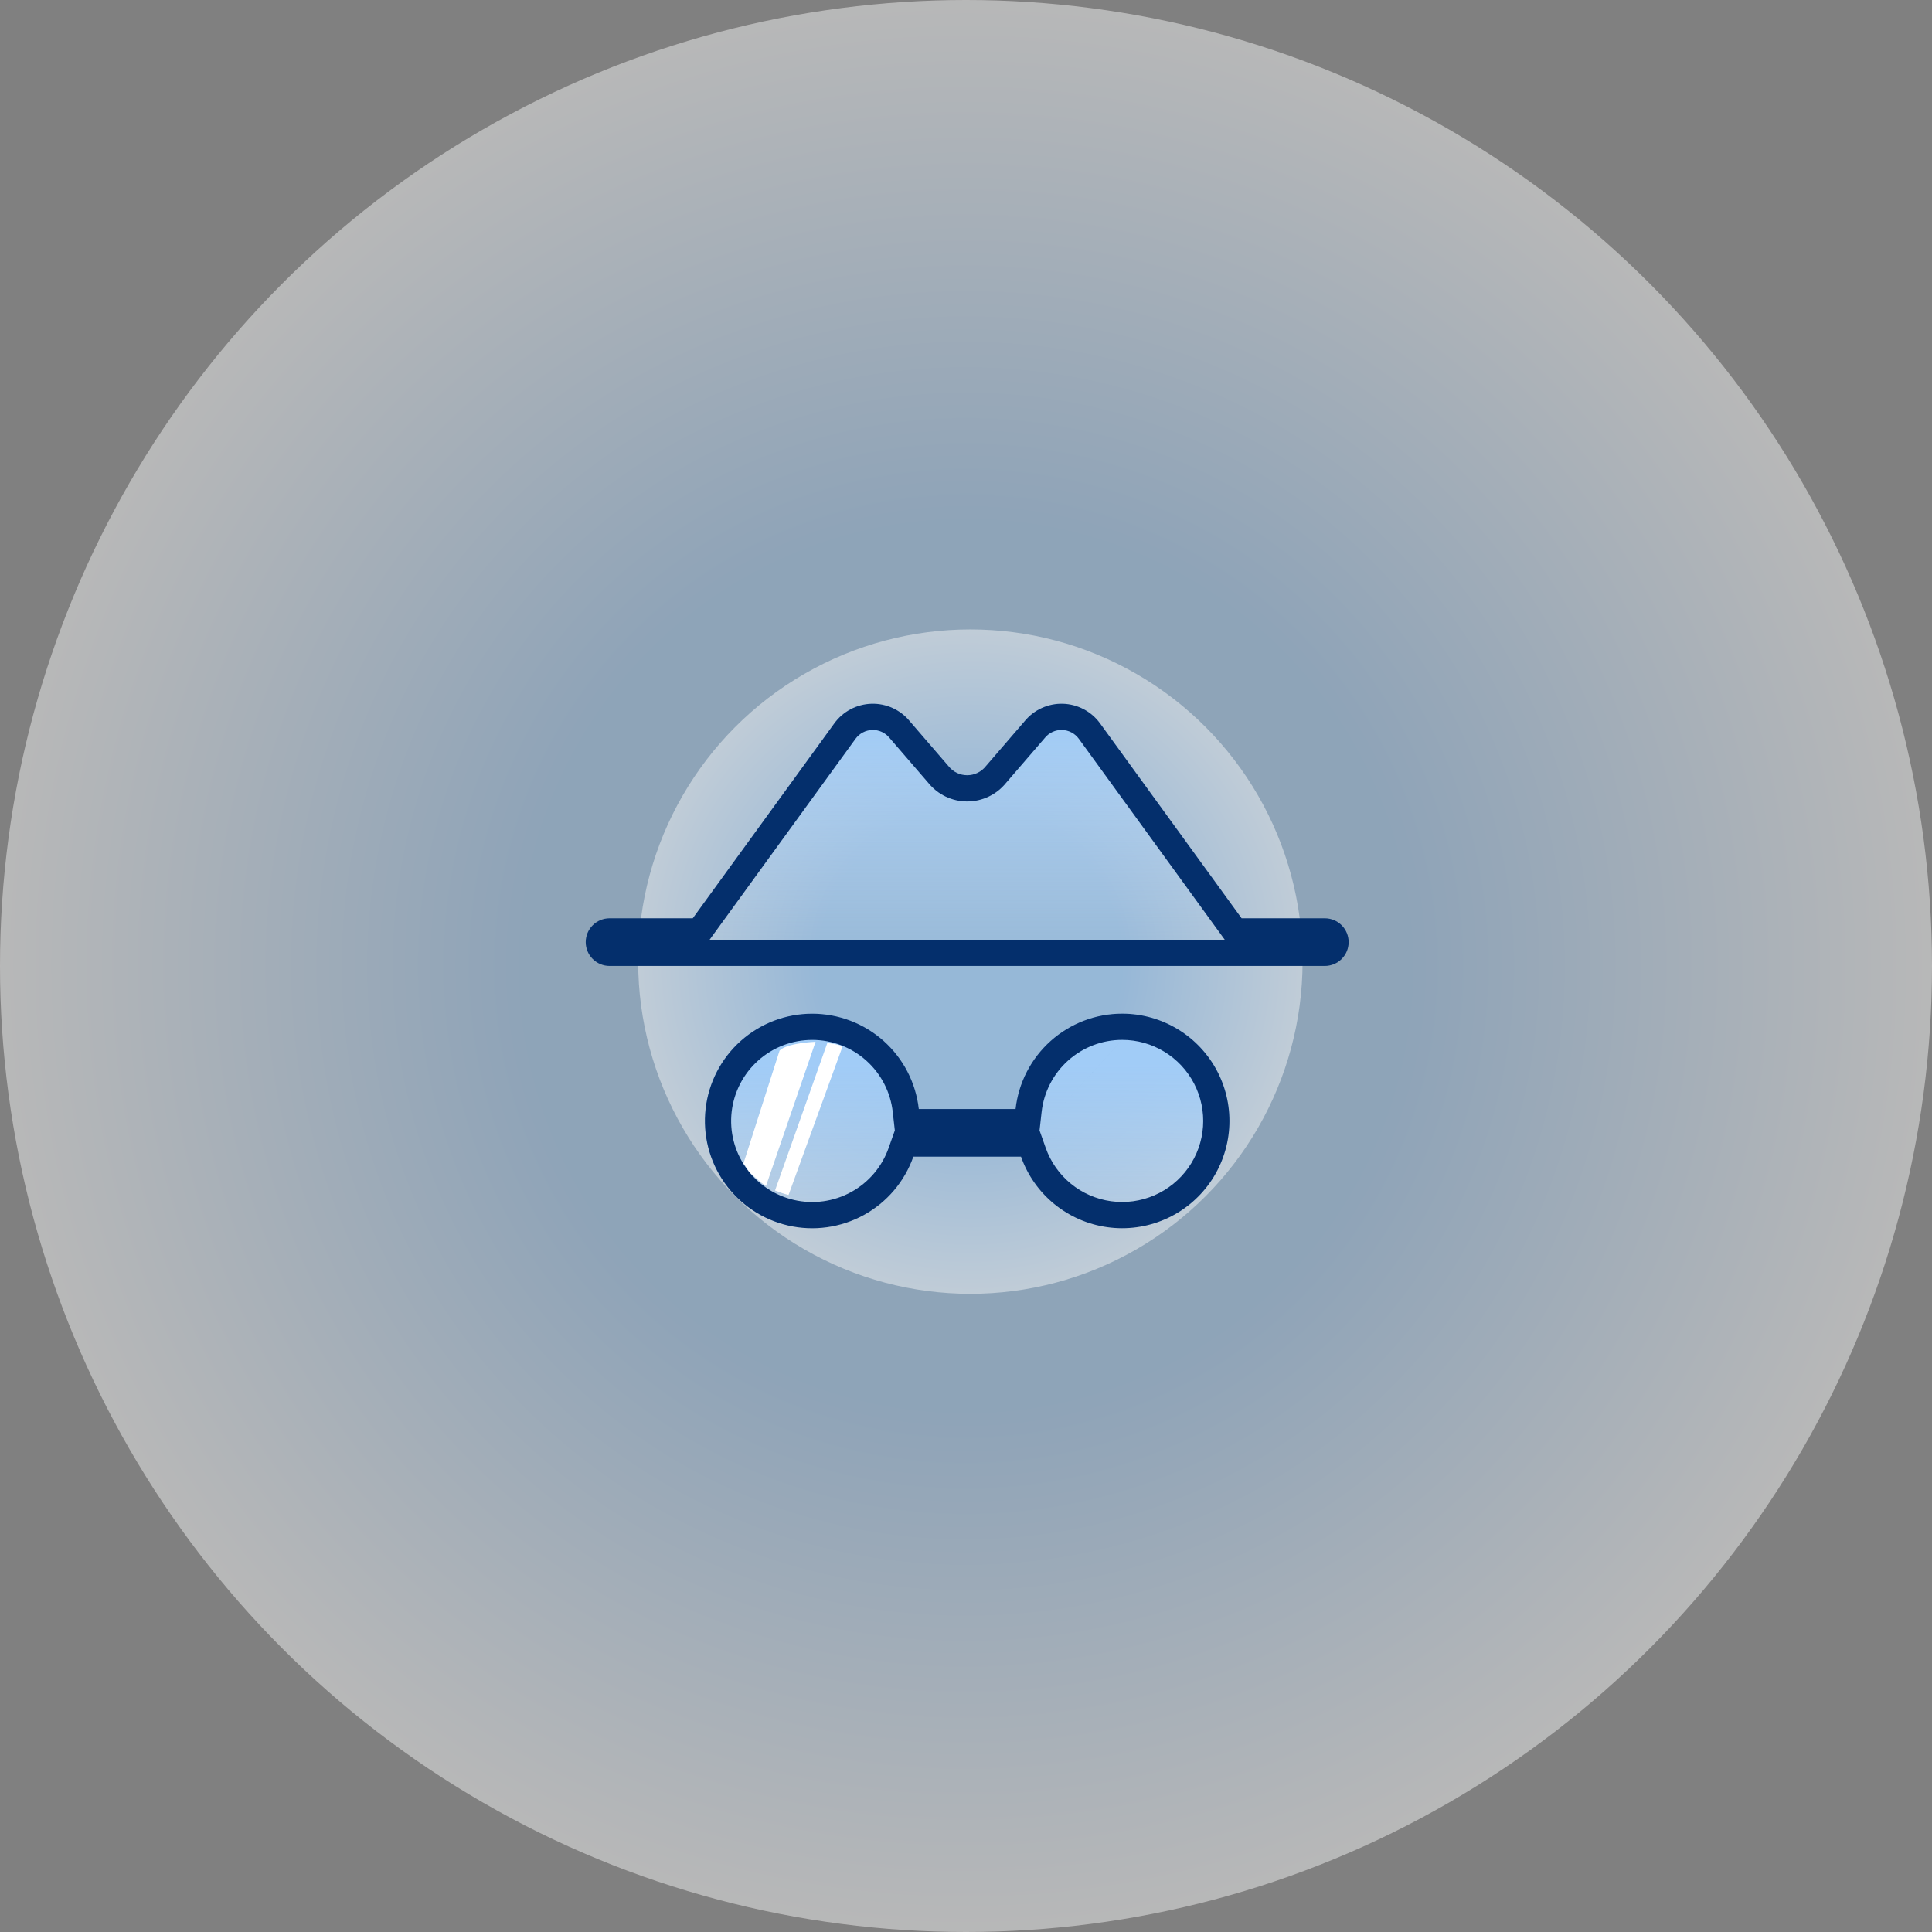 <svg width="442" height="442" viewBox="0 0 442 442" fill="none" xmlns="http://www.w3.org/2000/svg">
<rect x="0" y="0" width="442" height="442" fill="#808080" stroke="none"/>
<circle cx="221" cy="221" r="221" fill="url(#paint0_radial_366_2697)" fill-opacity="0.44"/>
<circle cx="222" cy="220" r="76" fill="url(#paint1_radial_366_2697)" fill-opacity="0.44"/>
<path d="M308.541 215.537C308.541 216.984 307.966 218.371 306.943 219.394C305.92 220.417 304.533 220.992 303.086 220.992H139.454C138.008 220.992 136.62 220.417 135.598 219.394C134.575 218.371 134 216.984 134 215.537C134 214.091 134.575 212.703 135.598 211.68C136.62 210.658 138.008 210.083 139.454 210.083H158.49L190.876 165.486C191.857 164.139 193.134 163.034 194.609 162.257C196.084 161.48 197.717 161.052 199.383 161.004C201.05 160.957 202.705 161.292 204.221 161.984C205.738 162.676 207.076 163.706 208.132 164.996L216.893 175.154L217.03 175.311C217.537 175.949 218.182 176.464 218.916 176.818C219.651 177.172 220.455 177.356 221.27 177.356C222.086 177.356 222.89 177.172 223.624 176.818C224.359 176.464 225.004 175.949 225.511 175.311L225.648 175.154L234.409 164.996C235.465 163.706 236.803 162.676 238.32 161.984C239.836 161.292 241.491 160.957 243.157 161.004C244.824 161.052 246.457 161.48 247.932 162.257C249.407 163.034 250.684 164.139 251.665 165.486L284.051 210.083H303.086C304.533 210.083 305.92 210.658 306.943 211.68C307.966 212.703 308.541 214.091 308.541 215.537Z" fill="url(#paint2_linear_366_2697)"/>
<path fill-rule="evenodd" clip-rule="evenodd" d="M162.341 214.992H280.2L246.815 169.019C246.815 169.019 246.815 169.019 246.815 169.019C246.373 168.413 245.799 167.915 245.135 167.566C244.471 167.216 243.737 167.023 242.987 167.002C242.237 166.981 241.492 167.131 240.81 167.443C240.127 167.754 239.525 168.218 239.05 168.798L239.002 168.857L230.183 179.082L230.109 179.168C229.054 180.456 227.731 181.499 226.23 182.223C224.683 182.968 222.988 183.356 221.27 183.356C219.553 183.356 217.858 182.968 216.311 182.223C214.81 181.499 213.487 180.456 212.432 179.168L212.358 179.082L203.539 168.857L203.491 168.798C203.015 168.218 202.413 167.754 201.731 167.443C201.049 167.131 200.304 166.981 199.554 167.002C198.804 167.023 198.069 167.216 197.406 167.566C196.743 167.915 196.169 168.411 195.728 169.016C195.727 169.017 195.726 169.018 195.726 169.019L162.341 214.992ZM190.876 165.486L158.49 210.083H139.454C138.008 210.083 136.62 210.658 135.598 211.68C134.575 212.703 134 214.091 134 215.537C134 216.984 134.575 218.371 135.598 219.394C136.62 220.417 138.008 220.992 139.454 220.992H303.086C304.533 220.992 305.92 220.417 306.943 219.394C307.966 218.371 308.541 216.984 308.541 215.537C308.541 214.091 307.966 212.703 306.943 211.68C305.92 210.658 304.533 210.083 303.086 210.083H284.051L251.665 165.486C250.684 164.139 249.407 163.034 247.932 162.257C246.457 161.48 244.824 161.052 243.157 161.004C241.491 160.957 239.836 161.292 238.32 161.984C236.803 162.676 235.465 163.706 234.409 164.996L225.648 175.154L225.511 175.311C225.004 175.949 224.359 176.464 223.624 176.818C222.89 177.172 222.086 177.356 221.27 177.356C220.455 177.356 219.651 177.172 218.916 176.818C218.182 176.464 217.537 175.949 217.03 175.311L216.893 175.154L208.132 164.996C207.076 163.706 205.738 162.676 204.221 161.984C202.705 161.292 201.05 160.957 199.383 161.004C197.717 161.052 196.084 161.48 194.609 162.257C193.134 163.034 191.857 164.139 190.876 165.486Z" fill="#042F6C"/>
<path d="M240.364 238.153C244.863 234.128 250.687 231.903 256.724 231.901C261.224 231.901 265.637 233.138 269.481 235.477C273.326 237.816 276.453 241.166 278.522 245.162C280.591 249.159 281.521 253.647 281.211 258.136C280.901 262.625 279.364 266.943 276.766 270.617C274.168 274.291 270.61 277.18 266.48 278.969C262.351 280.757 257.81 281.376 253.353 280.758C248.896 280.14 244.694 278.308 241.207 275.464C237.721 272.619 235.084 268.87 233.584 264.628H208.957C206.949 270.315 202.917 275.064 197.63 277.967C192.344 280.871 186.174 281.727 180.297 280.372C174.42 279.016 169.247 275.545 165.767 270.619C162.287 265.693 160.742 259.658 161.427 253.666C162.112 247.674 164.98 242.143 169.483 238.131C173.986 234.118 179.808 231.904 185.84 231.91C191.871 231.917 197.689 234.144 202.183 238.166C206.677 242.189 209.532 247.725 210.205 253.719H232.336C233.007 247.72 235.865 242.178 240.364 238.153Z" fill="url(#paint3_linear_366_2697)"/>
<path fill-rule="evenodd" clip-rule="evenodd" d="M237.824 258.628H237.826L239.24 262.628C240.374 265.833 242.366 268.665 245.001 270.815C247.635 272.964 250.809 274.348 254.177 274.815C257.545 275.282 260.976 274.815 264.096 273.463C267.215 272.112 269.904 269.929 271.867 267.153C273.829 264.377 274.991 261.115 275.225 257.723C275.459 254.331 274.757 250.94 273.194 247.921C271.631 244.901 269.268 242.37 266.363 240.603C263.459 238.836 260.125 237.901 256.725 237.901M237.824 258.628L238.299 254.386C238.806 249.853 240.965 245.666 244.364 242.625C247.763 239.584 252.163 237.903 256.724 237.901M204.718 258.628L204.242 254.388C203.734 249.859 201.577 245.676 198.181 242.637C194.786 239.598 190.39 237.915 185.833 237.91C181.276 237.905 176.877 239.578 173.475 242.61C170.073 245.642 167.906 249.82 167.388 254.348C166.87 258.875 168.038 263.435 170.667 267.156C173.297 270.878 177.205 273.501 181.645 274.525C186.086 275.549 190.748 274.903 194.742 272.709C198.736 270.515 201.782 266.927 203.299 262.63L204.713 258.628H204.718ZM256.724 231.901C250.687 231.903 244.863 234.128 240.364 238.153C235.865 242.178 233.007 247.72 232.336 253.719H210.205C209.532 247.725 206.677 242.189 202.183 238.166C197.689 234.144 191.871 231.917 185.84 231.91C179.808 231.904 173.986 234.118 169.483 238.131C164.98 242.143 162.112 247.674 161.427 253.666C160.742 259.658 162.287 265.693 165.767 270.619C169.247 275.545 174.42 279.016 180.297 280.372C186.174 281.727 192.344 280.871 197.63 277.967C202.917 275.064 206.949 270.315 208.957 264.628H233.584C235.084 268.87 237.721 272.619 241.207 275.464C244.694 278.308 248.896 280.14 253.353 280.758C257.81 281.376 262.351 280.757 266.48 278.969C270.61 277.18 274.168 274.291 276.766 270.617C279.364 266.943 280.901 262.625 281.211 258.136C281.521 253.647 280.591 249.159 278.522 245.162C276.453 241.166 273.326 237.816 269.481 235.477C265.637 233.138 261.224 231.901 256.724 231.901Z" fill="#042F6C"/>
<path fill-rule="evenodd" clip-rule="evenodd" d="M178.338 240.394L170.089 266.172C170.363 266.481 170.586 266.838 170.811 267.198C171.132 267.71 171.456 268.229 171.936 268.626C172.24 268.877 172.565 269.17 172.902 269.473C173.659 270.156 174.477 270.892 175.244 271.327L186.586 238.332C179.357 238.759 178.35 240.357 178.338 240.394ZM189.265 238.639L177.306 272.358C178.307 272.755 179.351 273.123 180.4 273.389L192.773 239.362C191.74 238.935 190.36 238.728 189.265 238.639Z" fill="white"/>
<defs>
<radialGradient id="paint0_radial_366_2697" cx="0" cy="0" r="1" gradientUnits="userSpaceOnUse" gradientTransform="translate(221 221) rotate(90) scale(221)">
<stop offset="0.458" stop-color="#A0D0FF"/>
<stop offset="1" stop-color="white"/>
</radialGradient>
<radialGradient id="paint1_radial_366_2697" cx="0" cy="0" r="1" gradientUnits="userSpaceOnUse" gradientTransform="translate(222 220) rotate(90) scale(76)">
<stop offset="0.458" stop-color="#A0D0FF"/>
<stop offset="1" stop-color="white"/>
</radialGradient>
<linearGradient id="paint2_linear_366_2697" x1="220.613" y1="166.156" x2="220.613" y2="220.804" gradientUnits="userSpaceOnUse">
<stop stop-color="#A1CCF7"/>
<stop offset="1" stop-color="#BDD7F1" stop-opacity="0"/>
</linearGradient>
<linearGradient id="paint3_linear_366_2697" x1="220.613" y1="238.334" x2="220.613" y2="296.076" gradientUnits="userSpaceOnUse">
<stop offset="0.09" stop-color="#A1CCF7"/>
<stop offset="1" stop-color="#BDD7F1" stop-opacity="0"/>
</linearGradient>
</defs>
</svg>
